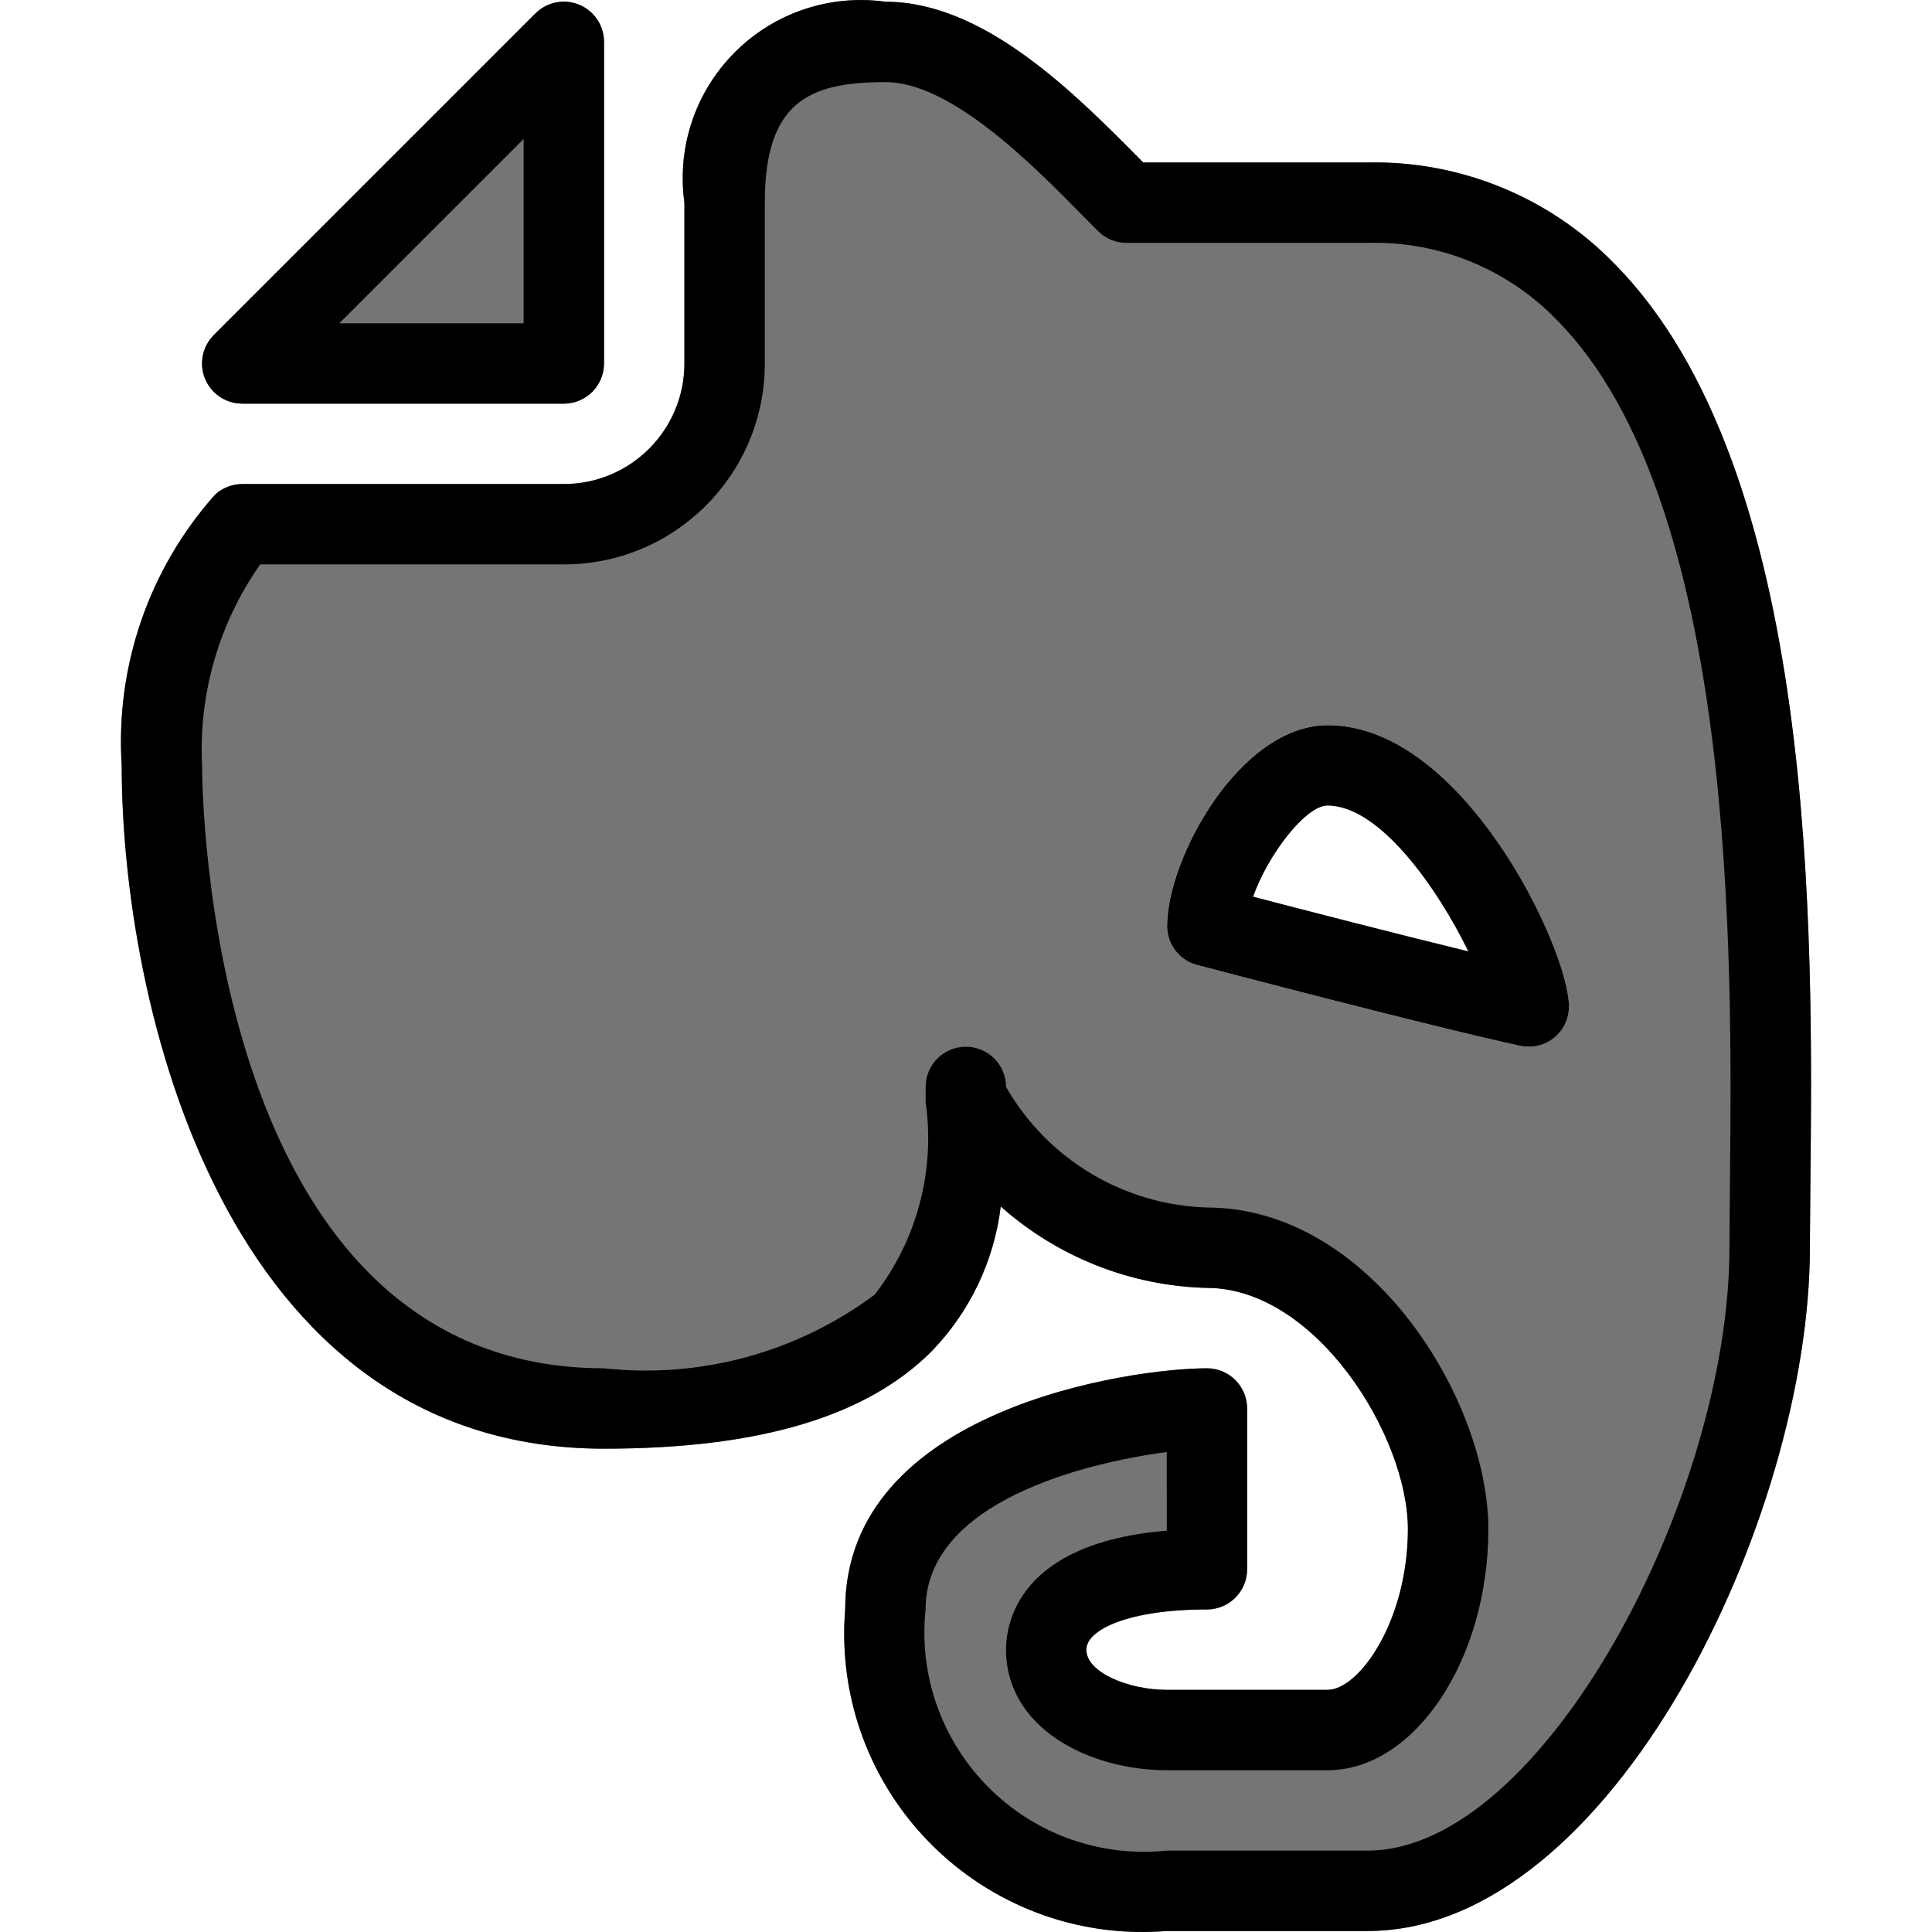 <?xml version="1.0" encoding="iso-8859-1"?>
<!-- Generator: Adobe Illustrator 19.0.0, SVG Export Plug-In . SVG Version: 6.00 Build 0)  -->
<svg version="1.1" id="Capa_1" xmlns="http://www.w3.org/2000/svg" xmlns:xlink="http://www.w3.org/1999/xlink" x="0px" y="0px"
	 viewBox="0 0 512.722 512.722" style="enable-background:new 0 0 512.722 512.722;" xml:space="preserve">
<g>
	<path style="fill:#757575;" d="M153.706,1.267c-3.985-1.654-8.574-0.745-11.627,2.304L56.746,88.904
		c-4.171,4.16-4.179,10.914-0.019,15.085c2.006,2.011,4.731,3.139,7.571,3.134h85.333c5.891,0,10.667-4.776,10.667-10.667V11.123
		C160.298,6.806,157.695,2.916,153.706,1.267z"/>
	<path style="fill:#757575;" d="M428.394,69.939c-17.156-17.612-40.847-27.322-65.429-26.816h-59.584l-0.789-0.789
		C285.12,24.669,261.162,0.456,234.965,0.456c-25.86-3.595-49.739,14.455-53.333,40.316c-0.6,4.318-0.6,8.699,0,13.018v42.667
		c0,17.673-14.327,32-32,32H64.298c-2.671,0.003-5.245,1.008-7.211,2.816c-17.537,19.673-26.465,45.549-24.789,71.851
		c0,62.72,26.752,181.333,128,181.333c41.237,0,69.696-8.533,86.976-25.813c10.118-10.467,16.545-23.949,18.304-38.4
		c15.118,13.428,34.506,21.062,54.72,21.547c28.928,0,53.333,39.317,53.333,64c0,24.363-12.928,42.667-21.333,42.667h-42.667
		c-10.069,0-21.333-4.565-21.333-10.667c0-5.163,11.221-10.667,32-10.667c5.891,0,10.667-4.776,10.667-10.667v-42.667
		c0-5.891-4.776-10.667-10.667-10.667c-20.288,0-96,10.859-96,64c-3.549,43.579,28.901,81.784,72.48,85.333
		c4.277,0.348,8.576,0.348,12.853,0h53.333c64.768,0,117.333-109.739,117.333-181.333l0.128-16.896
		C481.13,247.923,482.474,124.595,428.394,69.939z M412.352,275.421c-1.902,1.536-4.275,2.372-6.72,2.368
		c-0.717-0.01-1.431-0.089-2.133-0.235c-21.995-4.672-83.2-20.779-85.845-21.461c-4.684-1.23-7.952-5.461-7.957-10.304
		c0-18.027,19.307-53.333,42.667-53.333c36.011,0,64,59.563,64,74.667C416.351,270.354,414.876,273.405,412.352,275.421
		L412.352,275.421z"/>
</g>
<path d="M149.632,107.123H64.298c-5.891,0.011-10.675-4.757-10.686-10.648c-0.005-2.84,1.123-5.565,3.134-7.571L142.08,3.571
	c4.16-4.171,10.914-4.179,15.085-0.019c2.011,2.006,3.139,4.731,3.134,7.571v85.333
	C160.298,102.347,155.523,107.123,149.632,107.123z M90.048,85.789h48.917V36.872L90.048,85.789z"/>
<path d="M405.632,277.789c-0.717-0.006-1.432-0.085-2.133-0.235c-21.995-4.672-83.2-20.779-85.824-21.461
	c-4.684-1.23-7.952-5.461-7.957-10.304c0-18.027,19.307-53.333,42.667-53.333c36.011,0,64,59.563,64,74.667
	c0,5.891-4.776,10.667-10.667,10.667H405.632z M332.565,237.96c13.376,3.499,38.187,9.899,57.088,14.507
	c-7.893-16.213-23.317-38.677-37.355-38.677C346.453,213.789,336.426,226.995,332.565,237.96z"/>
<path d="M362.965,512.456h-53.333c-43.579,3.549-81.784-28.901-85.333-72.48c-0.348-4.277-0.348-8.576,0-12.853
	c0-53.141,75.733-64,96-64c5.891,0,10.667,4.776,10.667,10.667v42.667c0,5.891-4.776,10.667-10.667,10.667
	c-20.992,0-32,5.355-32,10.667c0,6.101,11.264,10.667,21.333,10.667h42.667c8.405,0,21.333-18.325,21.333-42.667
	c0-24.683-24.427-64-53.333-64c-20.226-0.521-39.614-8.193-54.72-21.653c-1.753,14.453-8.181,27.937-18.304,38.4
	c-17.28,17.387-45.739,25.92-86.976,25.92c-101.248,0-128-118.613-128-181.333c-1.686-26.309,7.243-52.196,24.789-71.872
	c1.969-1.801,4.542-2.798,7.211-2.795h85.333c17.673,0,32-14.327,32-32V53.789c-3.595-25.86,14.455-49.739,40.316-53.333
	c4.319-0.6,8.699-0.6,13.018,0c26.176,0,50.133,24.192,67.627,41.856l0.789,0.811h59.563c24.59-0.515,48.291,9.196,65.451,26.816
	c54.08,54.656,52.736,177.984,52.053,244.309l-0.128,16.875C480.298,402.717,427.733,512.456,362.965,512.456z M309.632,385.352
	c-21.696,2.837-64,13.269-64,41.771c-3.344,32.003,19.889,60.656,51.892,64c4.025,0.421,8.083,0.421,12.108,0h53.333
	c46.357,0,96-93.867,96-160l0.128-17.067c0.619-58.667,1.941-180.736-45.867-229.077c-13.123-13.603-31.367-21.052-50.261-20.523
	h-64c-2.831,0.005-5.548-1.115-7.552-3.115l-3.989-4.011c-13.909-14.208-35.243-35.541-52.459-35.541c-20.267,0-32,5.248-32,32
	v42.667c0,29.455-23.878,53.333-53.333,53.333H69.056c-10.942,15.562-16.371,34.333-15.424,53.333c0,6.528,1.216,160,106.667,160
	c25.553,2.805,51.219-4.178,71.829-19.541c11.229-14.495,16.108-32.919,13.525-51.072v-4.053c0-5.891,4.776-10.667,10.667-10.667
	c5.891,0,10.667,4.776,10.667,10.667c11.015,19.205,31.205,31.319,53.333,32c43.307,0,74.667,50.965,74.667,85.333
	c0,34.688-19.541,64-42.667,64h-42.667c-20.693,0-42.667-11.221-42.667-32c0-6.933,3.264-28.331,42.667-31.573L309.632,385.352z"/>
<g>
</g>
<g>
</g>
<g>
</g>
<g>
</g>
<g>
</g>
<g>
</g>
<g>
</g>
<g>
</g>
<g>
</g>
<g>
</g>
<g>
</g>
<g>
</g>
<g>
</g>
<g>
</g>
<g>
</g>
</svg>
